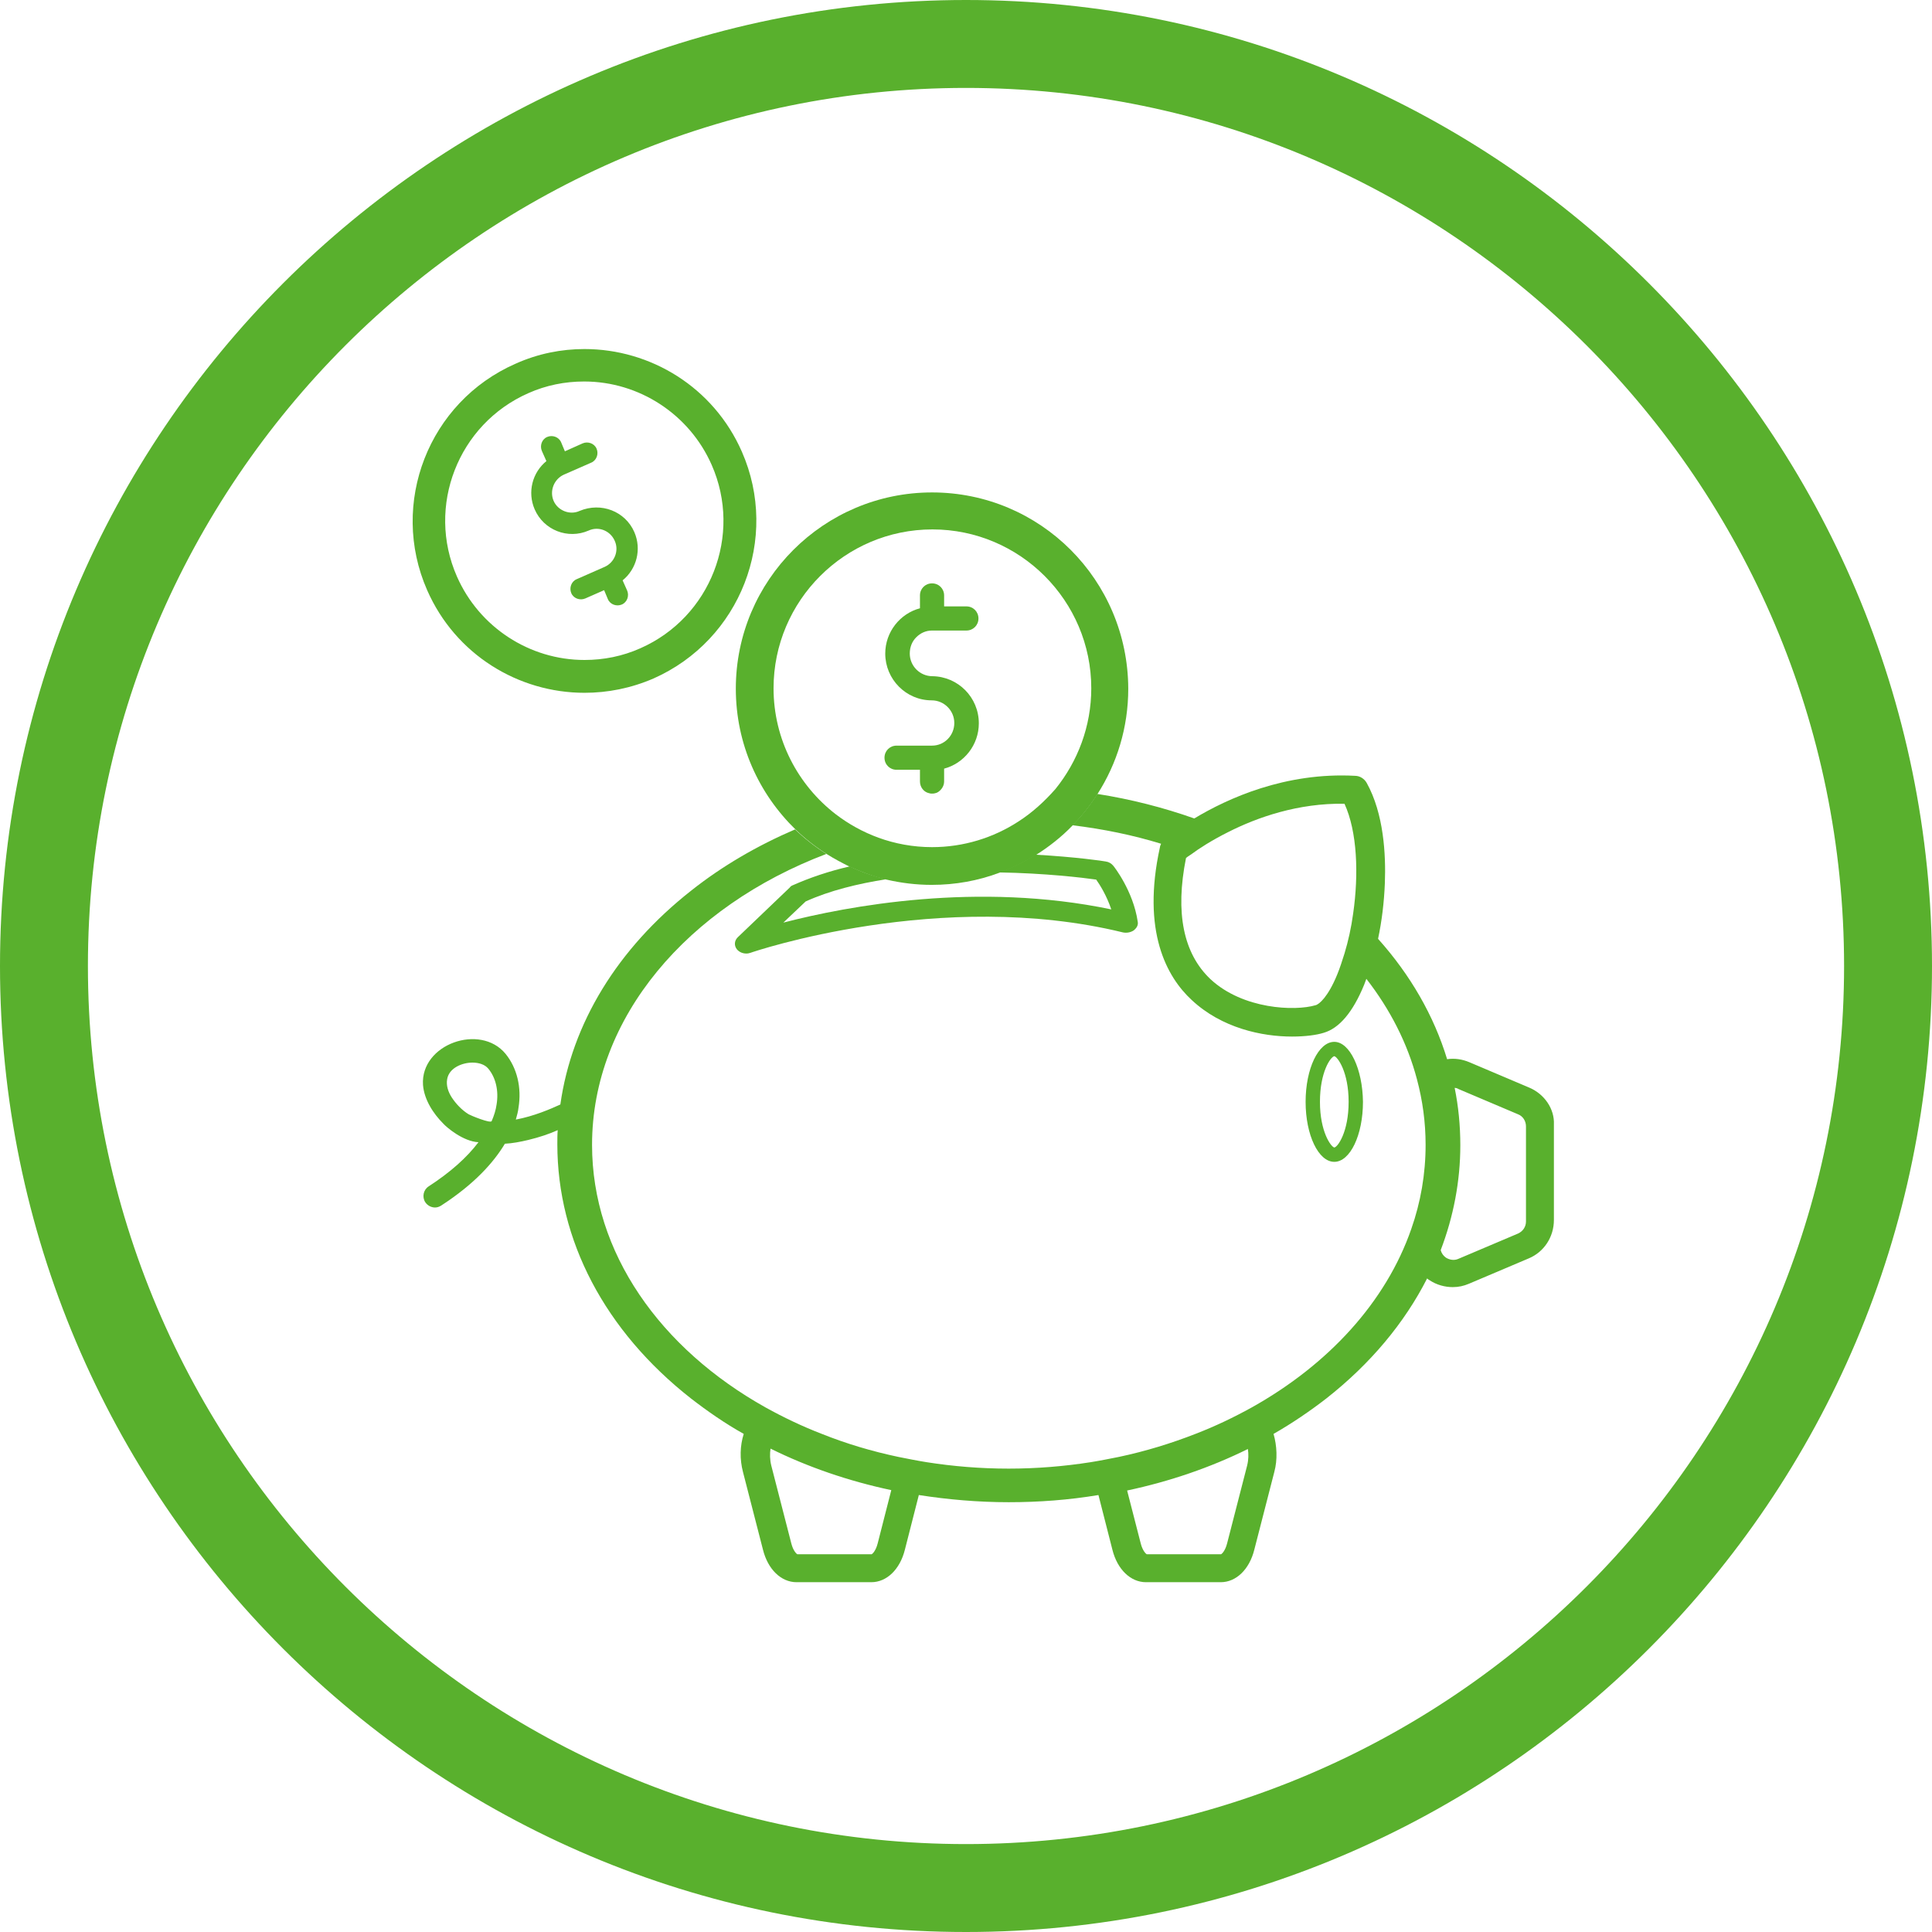 <?xml version="1.0" encoding="utf-8"?>
<!-- Generator: Adobe Illustrator 24.2.1, SVG Export Plug-In . SVG Version: 6.00 Build 0)  -->
<svg version="1.1" id="Layer_1" xmlns="http://www.w3.org/2000/svg" xmlns:xlink="http://www.w3.org/1999/xlink" x="0px" y="0px"
	 viewBox="0 0 512 512" style="enable-background:new 0 0 512 512;" xml:space="preserve">
<style type="text/css">
	.st0{fill:#5501AA;}
	.st1{fill:#59B02D;}
	.st2{fill:#DAAB19;}
</style>
<g>
	<g>
		<path class="st1" d="M256,512C114.8,512,0,397.2,0,256S114.8,0,256,0s256,114.8,256,256S397.2,512,256,512z M256,23.3
			C127.7,23.3,23.3,127.7,23.3,256S127.7,488.7,256,488.7c128.3,0,232.7-104.4,232.7-232.7S384.3,23.3,256,23.3z"/>
	</g>
	<g id="Layer_3_17_">
		<g>
			<g>
				<g>
					<path class="st1" d="M246.3,210.1c0.3,0.1,0.5,0.1,0.8,0.1c0.6,0,1.1-0.2,1.6-0.4C247.8,209.9,247.1,210,246.3,210.1z
						 M405.2,288.2l-15.8-6.7c-1.9-0.8-3.9-1.1-5.9-0.8c-3.5-11.5-9.7-22.3-18.3-31.9c1-4.7,1.6-9.7,1.8-14.7
						c0.3-7.7-0.3-18.5-4.8-26.6c-0.6-1.1-1.8-1.9-3.1-1.9c-18.5-1-33.8,6-42.6,11.3c-8.2-2.9-16.8-5.1-25.7-6.5
						c-1.9,3-4.1,5.8-6.6,8.3c8.2,1,16,2.6,23.5,4.9c-0.1,0.3-0.3,0.6-0.3,0.9c-4.9,22.3,1.8,34.4,8.4,40.5c8,7.5,18.7,9.7,26.6,9.7
						c3.5,0,6.5-0.4,8.4-1c4.1-1.2,7.7-5.4,10.7-12.7c0.2-0.5,0.4-1.1,0.6-1.6c6.3,8.1,10.9,17.1,13.4,26.6
						c1.5,5.6,2.3,11.4,2.3,17.4c0,7.7-1.3,15.2-3.8,22.3c-6.7,19.3-21.9,35.9-42.3,47.3c-4.7,2.6-9.7,5-14.9,7
						c-6.4,2.5-13.2,4.6-20.3,6.1c-2.5,0.5-5,1-7.5,1.4c-7,1.1-14.3,1.7-21.7,1.7c-7.4,0-14.7-0.6-21.7-1.7c-2.5-0.4-5-0.9-7.5-1.4
						c-7.1-1.5-13.8-3.5-20.3-6.1c-5.2-2-10.2-4.4-14.9-7c-27.9-15.6-46-41-46-69.6c0-33.8,25.4-63.2,62.1-77.1
						c-3-1.9-5.8-4.1-8.3-6.5c-10,4.3-19.3,9.7-27.5,16.2c-19.6,15.4-31.7,35.3-34.7,56.7c-2.6,1.2-7,3.1-11.8,4
						c0.3-1.1,0.6-2.1,0.7-3.1c0.9-5.4-0.4-10.6-3.4-14.3c-6.7-8.2-22.6-2.6-21.9,8.2c0.3,3.9,2.7,7.6,5.4,10.3
						c0.8,0.9,5.2,4.7,9.3,4.9c-3.1,4.1-7.5,8-13.2,11.7c-1.4,0.9-1.8,2.8-0.9,4.2c0.6,0.9,1.6,1.4,2.6,1.4c0.6,0,1.1-0.2,1.6-0.5
						c8.8-5.7,13.9-11.4,16.9-16.4c2-0.1,4.1-0.5,6.2-1c2.9-0.7,5.6-1.6,7.8-2.6c-0.1,1.2-0.1,2.5-0.1,3.7
						c0,25.5,12.6,49.5,35.4,67.4c4.4,3.4,9,6.6,14,9.4c-1,3.1-1.1,6.7-0.2,10.1l5.3,20.6c1.3,5.2,4.8,8.6,8.9,8.6h19.8
						c4.1,0,7.6-3.4,8.9-8.6l3.7-14.5c7.7,1.2,15.7,1.9,23.8,1.9c8.1,0,16-0.6,23.8-1.9l3.7,14.5c1.3,5.2,4.8,8.6,8.9,8.6h19.8
						c4.1,0,7.6-3.4,8.9-8.6l5.3-20.6c0.9-3.3,0.7-7-0.2-10.1c4.9-2.8,9.6-6,14-9.4c11.7-9.2,20.7-20,26.7-31.8
						c0.2,0.2,0.5,0.4,0.7,0.5c1.8,1.2,4,1.8,6.1,1.8c1.5,0,2.9-0.3,4.3-0.9l15.8-6.7c4.1-1.7,6.7-5.7,6.7-10.2v-25.3
						C412,293.9,409.3,289.9,405.2,288.2z M358.6,242.1c-0.5,3.7-1.3,7.3-2.3,10.6c-0.6,1.9-1.2,3.8-1.9,5.5c-2.4,5.9-4.8,8-5.8,8.2
						c-5.4,1.6-19.2,1.1-27.8-6.9c-7.2-6.8-9.4-17.6-6.5-32.1c0.3-0.3,0.8-0.6,1.4-1c2-1.5,5.4-3.7,9.8-5.9
						c7.7-3.9,18.5-7.7,30.8-7.5C359.7,220.4,360.1,231.7,358.6,242.1z M131.6,292.7c-0.2,1.5-0.7,3-1.3,4.4
						c-0.3,0.7-5.6-1.5-6.1-1.8c-1.8-1.1-3.4-2.8-4.5-4.5c-0.9-1.4-1.5-3.1-1.2-4.8c0.5-3,4-4.4,6.7-4.4c1.7,0,3.3,0.5,4.2,1.6
						C131.4,285.6,132.2,289.1,131.6,292.7z M232.6,409c-0.5,2-1.4,2.8-1.6,2.9h-19.7c-0.2-0.1-1.1-0.9-1.6-2.9l-5.3-20.6
						c-0.4-1.6-0.4-3.2-0.2-4.5c9.9,4.9,20.7,8.6,32,11L232.6,409z M330.5,388.4l-5.3,20.6c-0.5,2-1.4,2.8-1.6,2.9h-19.7
						c-0.2-0.1-1.1-0.9-1.6-2.9l-3.6-14c11.3-2.4,22.1-6.1,32-11C330.9,385.3,330.9,386.8,330.5,388.4z M404.4,323.7
						c0,1.4-0.8,2.6-2.1,3.2l-15.8,6.7c-1.1,0.5-2.3,0.3-3.3-0.3c-0.7-0.5-1.2-1.2-1.4-2c3.4-8.9,5.2-18.3,5.2-27.8
						c0-5.2-0.5-10.3-1.5-15.2c0.3,0,0.7,0.1,1,0.3l15.8,6.7c1.3,0.5,2.1,1.8,2.1,3.2V323.7z"/>
				</g>
			</g>
			<g>
				<g>
					<path class="st1" d="M301.5,244.2c-1.2-8.1-6.3-14.6-6.5-14.8c-0.5-0.6-1.2-1-2-1.1c-0.4-0.1-7.8-1.2-18.6-1.8
						c-3,1.9-6.3,3.5-9.7,4.7c12.3,0.2,22.3,1.4,25.8,1.9c1,1.4,2.8,4.3,4,7.9c-35.4-7.4-69.9-0.9-86.9,3.5l5.9-5.6
						c6.4-2.9,13.8-4.7,21.4-5.9c-3.4-0.8-6.6-1.9-9.7-3.4c-5.6,1.3-10.6,3-15.1,5c-0.3,0.1-0.6,0.3-0.8,0.6l-13.8,13.2
						c-0.9,0.9-1,2.2-0.2,3.2c0.6,0.7,1.5,1.1,2.5,1.1c0.4,0,0.8-0.1,1.1-0.2c0.5-0.2,50.4-17.2,98.7-5.4c1,0.2,2,0,2.8-0.5
						C301.3,245.9,301.7,245.1,301.5,244.2z"/>
				</g>
			</g>
			<g>
				<g>
					<path class="st1" d="M353.6,279.9L353.6,279.9L353.6,279.9 M353.6,279.9c0.9,0.2,3.8,4.2,3.8,12.1c0,8-2.9,12-3.8,12.1
						c-0.9-0.2-3.8-4.2-3.8-12.1C349.8,284.1,352.6,280.1,353.6,279.9 M353.6,276.1c-4.2,0-7.6,7.1-7.6,15.9
						c0,8.8,3.4,15.9,7.6,15.9s7.6-7.1,7.6-15.9C361.1,283.3,357.7,276.1,353.6,276.1L353.6,276.1z"/>
				</g>
			</g>
			<g>
				<g>
					<g>
						<g>
							<path class="st1" d="M259.4,191.7c0,5.7-3.9,10.6-9.2,12v3.4c0,1.2-0.7,2.2-1.6,2.8c-0.5,0.3-1,0.4-1.6,0.4
								c-0.3,0-0.5,0-0.8-0.1c-1.4-0.3-2.4-1.6-2.4-3.1V204h-6.2c-1.8,0-3.2-1.4-3.2-3.2s1.4-3.2,3.2-3.2h9.4c3.3,0,5.9-2.7,5.9-6
								c0-3.3-2.7-6-6-6c-6.8,0-12.3-5.6-12.3-12.4c0-5.7,3.9-10.6,9.2-12v-3.4c0-1.8,1.4-3.2,3.2-3.2c1.8,0,3.2,1.4,3.2,3.2v2.9
								h5.9c1.8,0,3.2,1.4,3.2,3.2s-1.4,3.2-3.2,3.2h-9.1c-1.7,0-3.1,0.7-4.2,1.8c-1.1,1.1-1.7,2.6-1.7,4.3c0,3.3,2.7,6,6,6
								C253.9,179.3,259.4,184.8,259.4,191.7z"/>
						</g>
					</g>
				</g>
			</g>
			<g>
				<path class="st1" d="M247,130.5c-28.7,0-52,23.3-52,52c0,14.7,6.1,27.9,15.9,37.4c2.5,2.4,5.3,4.6,8.3,6.5c1.9,1.2,4,2.3,6,3.3
					c3.1,1.4,6.3,2.6,9.7,3.4c0,0,0,0,0,0c3.9,0.9,7.9,1.4,12,1.4c6.3,0,12.3-1.1,17.9-3.2c3.4-1.2,6.6-2.8,9.7-4.7
					c3.5-2.2,6.8-4.8,9.7-7.8c2.5-2.5,4.7-5.3,6.6-8.3c5.2-8.1,8.2-17.7,8.2-28C298.9,153.7,275.7,130.5,247,130.5z M269.9,217.7
					c-6.6,4.3-14.5,6.8-22.9,6.8c-5,0-9.8-0.9-14.2-2.5c-4.1-1.5-7.9-3.6-11.3-6.2c-10-7.7-16.5-19.8-16.5-33.4
					c0-23.2,18.9-42.1,42.1-42.1c23.2,0,42.1,18.9,42.1,42.1c0,10.1-3.6,19.4-9.5,26.7C276.8,212.4,273.5,215.4,269.9,217.7z"/>
			</g>
			<g>
				<g>
					<g>
						<g>
							<path class="st1" d="M168.1,141c2,4.6,0.6,9.8-3.1,12.8l1.2,2.7c0.6,1.4,0,3.1-1.4,3.7c-1.4,0.6-3.1,0-3.7-1.4l-1-2.4l-5,2.2
								c-1.4,0.6-3.1,0-3.7-1.4c-0.6-1.4,0-3.1,1.4-3.7l7.5-3.3c0,0,0,0,0,0c0,0,0,0,0,0l0,0l0,0c2.6-1.2,3.8-4.3,2.6-6.9
								c-1.2-2.7-4.3-3.9-6.9-2.7c-5.5,2.4-11.9-0.1-14.3-5.6c-2-4.6-0.6-9.8,3.1-12.8l-1.2-2.7c-0.6-1.4,0-3.1,1.4-3.7
								c1.4-0.6,3.1,0,3.7,1.4l1,2.4l4.7-2.1c1.4-0.6,3.1,0,3.7,1.4c0.6,1.4,0,3.1-1.4,3.7l-7.3,3.2c0,0,0,0,0,0l0,0
								c-2.6,1.2-3.8,4.3-2.7,6.9s4.3,3.9,6.9,2.7C159.3,133,165.7,135.5,168.1,141z"/>
						</g>
					</g>
				</g>
				<g>
					<g>
						<path class="st1" d="M160.3,150.2L160.3,150.2C160.3,150.2,160.3,150.2,160.3,150.2C160.3,150.2,160.3,150.2,160.3,150.2z"/>
					</g>
				</g>
			</g>
			<g>
				<path class="st1" d="M196.6,119.7c-7.5-17.1-24.2-27.2-41.7-27.2c-6.1,0-12.3,1.2-18.3,3.9c-23,10.1-33.5,37-23.4,60
					c7.5,17.1,24.2,27.2,41.7,27.2c6.1,0,12.3-1.2,18.3-3.8C196.2,169.6,206.7,142.7,196.6,119.7z M169.7,171.8
					c-4.7,2.1-9.7,3.1-14.8,3.1c-14.6,0-27.9-8.7-33.8-22.1c-8.2-18.6,0.3-40.4,18.9-48.6c4.7-2.1,9.7-3.1,14.8-3.1
					c14.6,0,27.9,8.7,33.8,22.1C196.8,141.8,188.3,163.6,169.7,171.8z"/>
			</g>
		</g>
	</g>
</g>
</svg>
